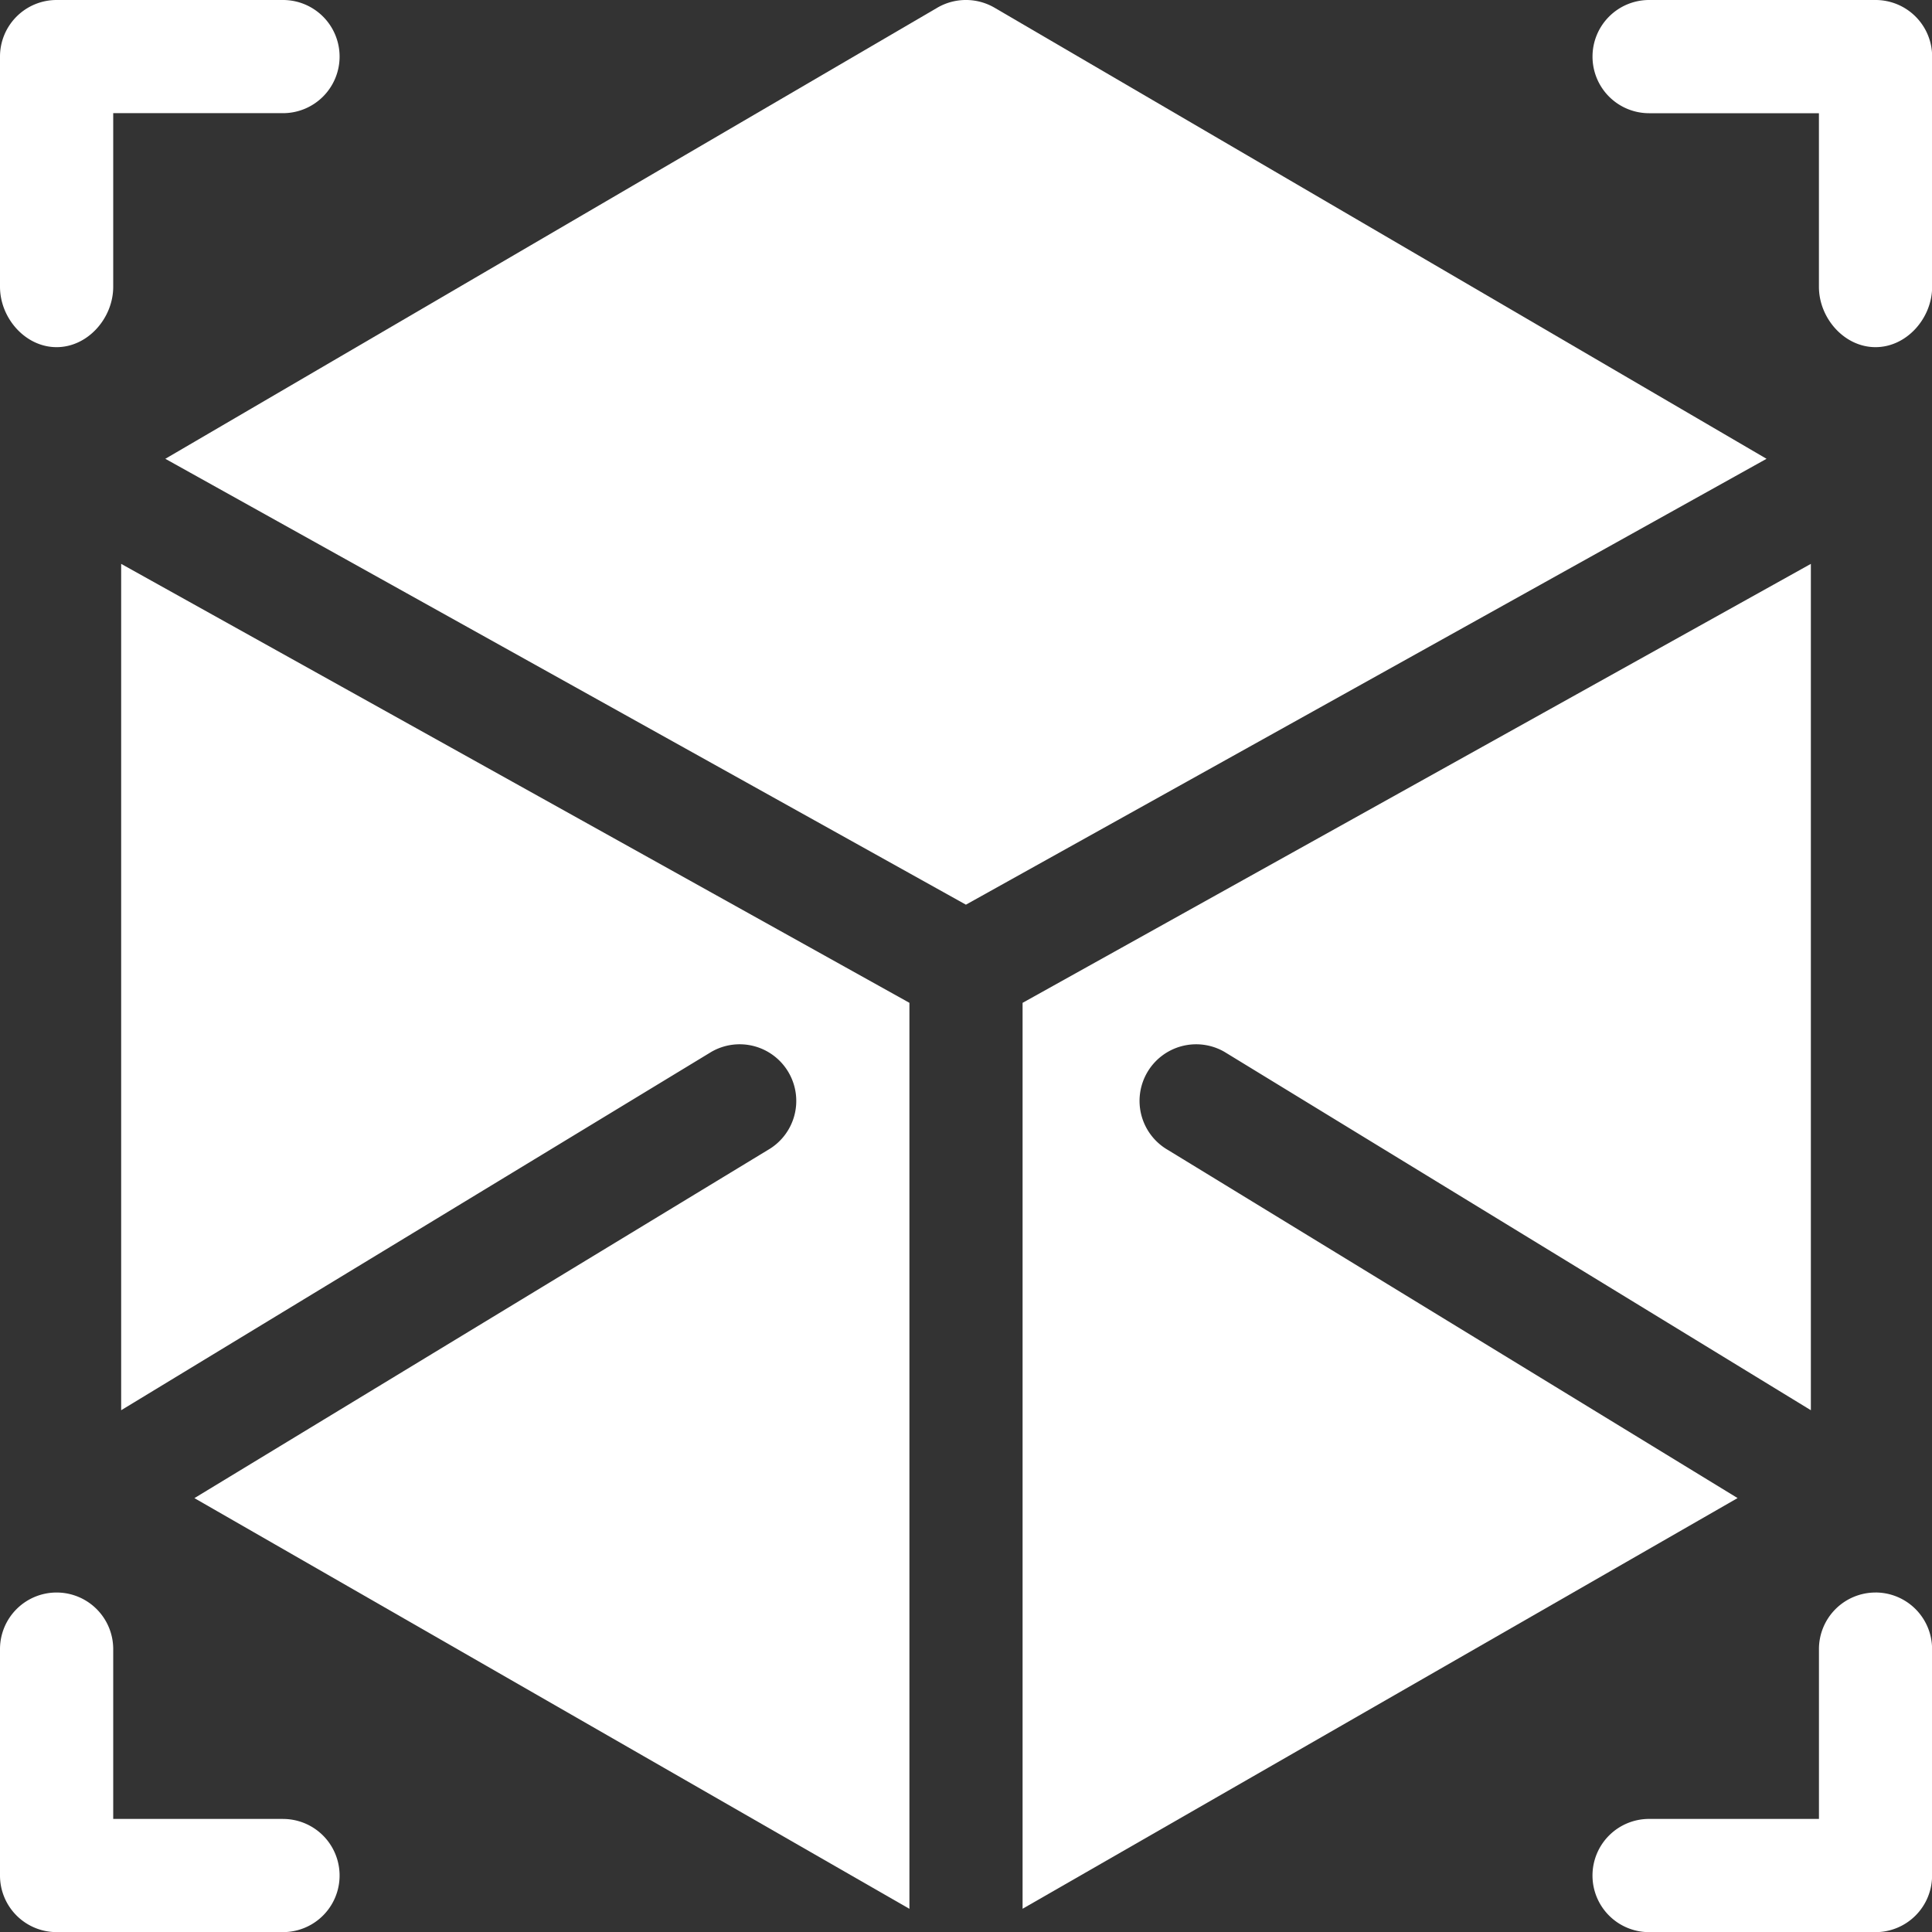 <svg xmlns="http://www.w3.org/2000/svg" width="70" height="70" viewBox="0 0 70 70"><rect x="0" y="0" width="70" height="70" fill="#333333" stroke="none"/><g><g><g/><g><g><g><path fill="#fff" d="M10.254 0H2.05A2.05 2.05 0 0 0 0 2.05v8.34c0 1.134.917 2.188 2.05 2.188 1.134 0 2.052-1.054 2.052-2.187V4.1h6.152a2.05 2.05 0 0 0 2.05-2.05A2.05 2.05 0 0 0 10.255 0z"/></g></g></g><g><g><g><path fill="#fff" d="M67.954 0H59.75A2.05 2.05 0 0 0 57.7 2.05a2.05 2.05 0 0 0 2.05 2.052h6.153v6.289c0 1.133.917 2.187 2.05 2.187 1.134 0 2.052-1.054 2.052-2.187V2.05A2.05 2.05 0 0 0 67.954 0z"/></g></g></g><g><g><g><path fill="#fff" d="M10.254 65.903H4.102v-6.152A2.05 2.05 0 0 0 2.05 57.7 2.05 2.05 0 0 0 0 59.75v8.204a2.05 2.05 0 0 0 2.05 2.05h8.204a2.05 2.05 0 1 0 0-4.1z"/></g></g></g><g><g><g><path fill="#fff" d="M67.954 57.7a2.05 2.05 0 0 0-2.05 2.05v6.153H59.75a2.05 2.05 0 0 0-2.051 2.05 2.05 2.05 0 0 0 2.05 2.052h8.204a2.05 2.05 0 0 0 2.05-2.051V59.75a2.05 2.05 0 0 0-2.05-2.051z"/></g></g></g><g><g><g><path fill="#fff" d="M4.39 20.43v30.665l21.384-12.984a2.05 2.05 0 0 1 2.801.751 2.05 2.05 0 0 1-.75 2.802L7.044 54.28l25.906 14.88V36.334z"/></g></g></g><g><g><g><path fill="#fff" d="M44.364 38.111l21.247 12.984V20.43L37.05 36.335v32.823l25.906-14.88-20.642-12.614a2.05 2.05 0 1 1 2.05-3.553z"/></g></g></g><g><g><g><path fill="#fff" d="M36.023.273a2.06 2.06 0 0 0-2.051 0L5.99 16.623l29.007 16.155 29.008-16.155z"/></g></g></g></g></g></svg>